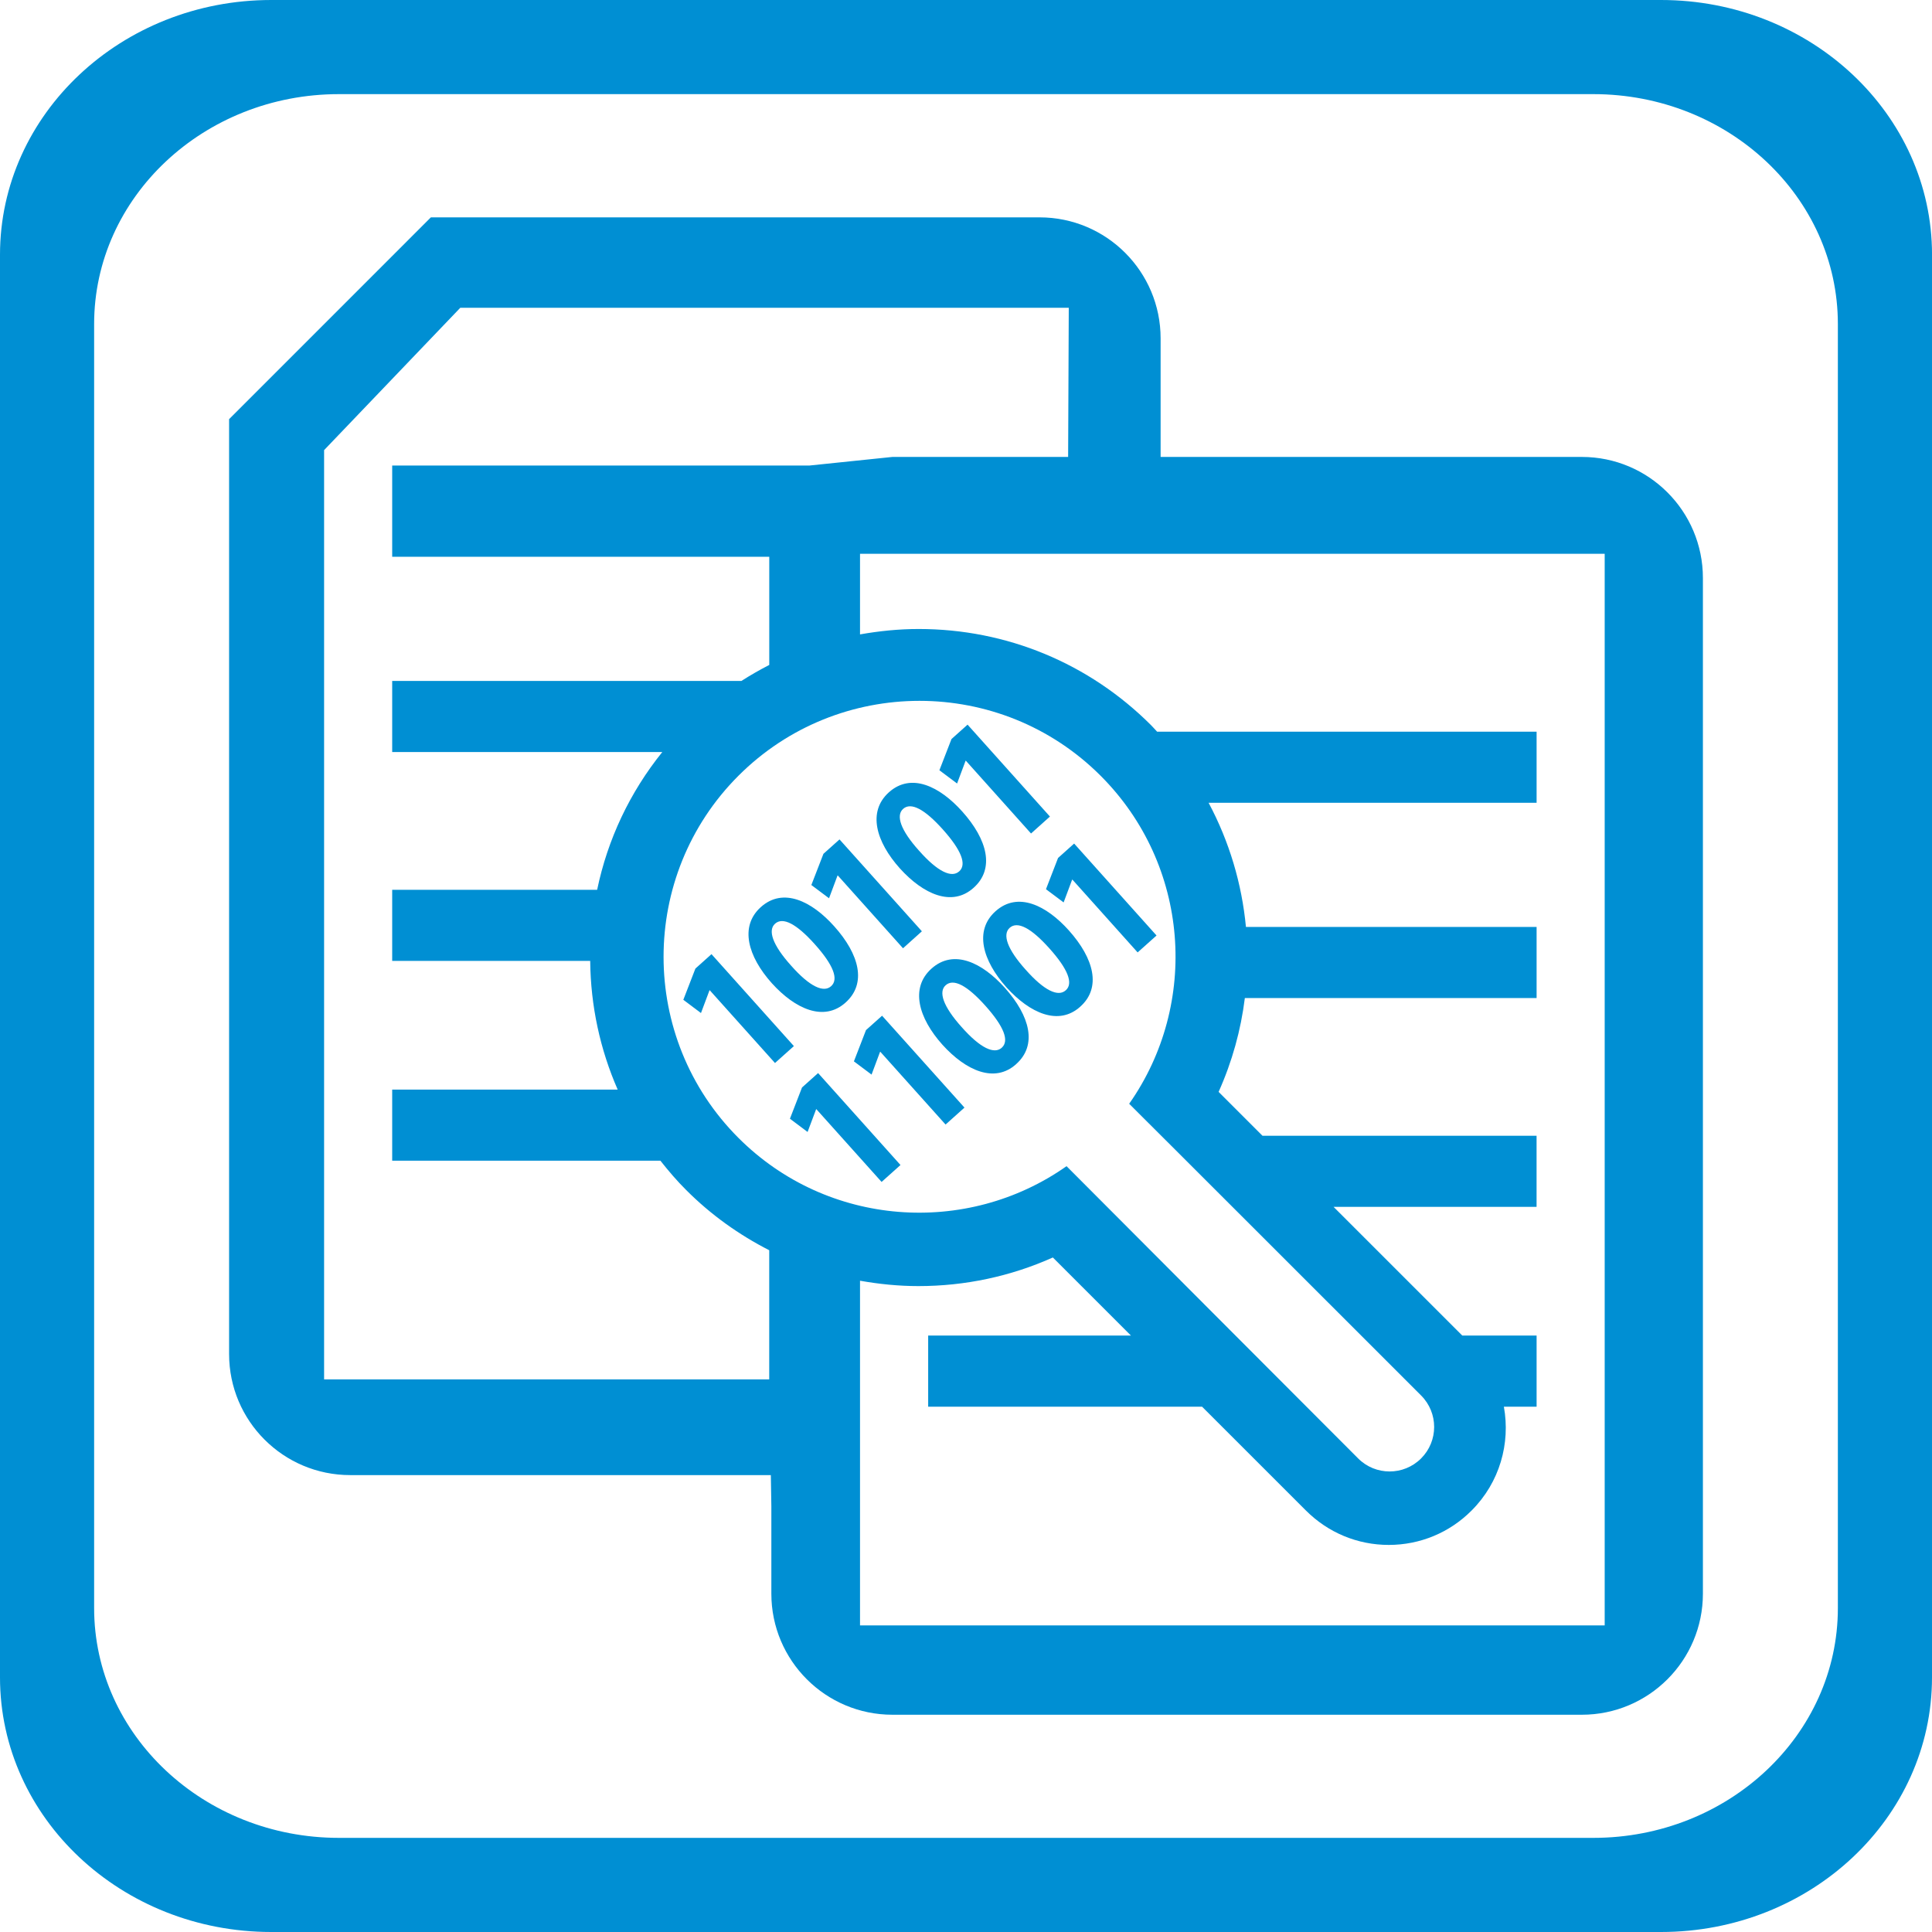 <?xml version="1.0" encoding="iso-8859-1"?>
<!-- Generator: Adobe Illustrator 12.0.0, SVG Export Plug-In . SVG Version: 6.00 Build 51448)  -->
<!DOCTYPE svg PUBLIC "-//W3C//DTD SVG 1.1//EN" "http://www.w3.org/Graphics/SVG/1.1/DTD/svg11.dtd">
<svg  version="1.1" id="Layer_1" xmlns="http://www.w3.org/2000/svg" xmlns:xlink="http://www.w3.org/1999/xlink" width="60.095" height="60.095"
	 viewBox="0 0 60.095 60.095" style="overflow:visible;enable-background:new 0 0 60.095 60.095;" xml:space="preserve">
<path style="fill:#008FD3;" d="M60.095,52.176c0,4.37-3.771,7.919-8.43,7.919H8.437C3.778,60.095,0,56.546,0,52.176V7.923
	C0,3.55,3.778,0,8.437,0h43.229c4.658,0,8.43,3.55,8.43,7.923V52.176z M57.167,10.079c0-3.947-3.404-7.151-7.608-7.151H10.542
	c-4.204,0-7.614,3.204-7.614,7.151V50.02c0,3.944,3.41,7.147,7.614,7.147h39.017c4.204,0,7.608-3.203,7.608-7.147V10.079z"/>
<g>
	<path style="fill:#008FD3;" d="M47.406,30.048"/>
	<path style="fill:#008FD3;" d="M44.203,43.406c0.542,0.542,0.542,1.417,0,1.959c-0.54,0.54-1.418,0.54-1.957,0
		c0,0-9.037-9.051-9.071-9.091c-3.105,2.186-7.431,1.896-10.206-0.88c-3.105-3.105-3.105-8.159,0-11.264
		c3.106-3.107,8.159-3.107,11.266,0c2.775,2.774,3.072,7.096,0.888,10.203C35.162,34.365,44.203,43.406,44.203,43.406L44.203,43.406
		z M49.914,50.559H26.751V39.837c0.594,0.105,1.197,0.167,1.813,0.167c1.461,0,2.877-0.304,4.185-0.89l2.429,2.429h-6.307v2.212
		h8.519l3.231,3.23c0.689,0.689,1.604,1.07,2.576,1.07c0.974,0,1.891-0.381,2.577-1.07c0.878-0.877,1.211-2.093,1.004-3.23h1.018
		v-2.212h-2.311l-4.004-4.003h6.314v-2.212H39.27l-1.365-1.365c0.422-0.941,0.693-1.925,0.816-2.919h9.075v-2.212h-9.041
		c-0.127-1.339-0.515-2.652-1.162-3.862h10.203v-2.211H35.992c-0.063-0.065-0.122-0.137-0.187-0.201
		c-1.929-1.929-4.496-2.993-7.23-2.993c-0.621,0-1.228,0.063-1.824,0.168v-2.507h23.163V50.559z M36.101,14.226v-3.7
		c0-2.079-1.685-3.765-3.766-3.765H13.402l-6.276,6.277v29.08c0,2.079,1.686,3.765,3.767,3.765h13.084l0.016,0.968v2.721
		c0,2.079,1.687,3.765,3.766,3.765h21.444c2.079,0,3.766-1.686,3.766-3.765V17.979c0-2.08-1.687-3.766-3.766-3.766H27.759
		l-2.577,0.267H12.199v2.839h11.729v3.364c-0.297,0.153-0.586,0.318-0.865,0.497H12.199v2.212h8.402
		c-1.013,1.258-1.701,2.717-2.027,4.286h-6.375v2.211h6.159c0.014,1.402,0.309,2.756,0.855,4.003h-7.014v2.212h8.343
		c0.25,0.315,0.512,0.625,0.802,0.912c0.767,0.77,1.643,1.393,2.583,1.873v4.018H10.081V14.001l4.236-4.427h18.927l-0.02,4.691
		L36.101,14.226z"/>
	<g>
		<path style="fill:#008FD3;" d="M22.075,30.8l-0.007,0.006l-0.264,0.705l-0.549-0.412l0.376-0.972l0.5-0.448l2.563,2.86
			l-0.588,0.526L22.075,30.8z"/>
		<path style="fill:#008FD3;" d="M26.3,31.186c-0.672,0.602-1.563,0.203-2.292-0.603c-0.745-0.832-1.013-1.767-0.341-2.369
			c0.692-0.62,1.579-0.186,2.281,0.598c0.789,0.88,1.013,1.781,0.356,2.37L26.3,31.186z M25.855,30.672
			c0.235-0.212,0.072-0.651-0.512-1.303c-0.567-0.633-0.991-0.856-1.235-0.637c-0.228,0.204-0.084,0.654,0.496,1.3
			c0.587,0.665,1.015,0.852,1.247,0.644L25.855,30.672z"/>
		<path style="fill:#008FD3;" d="M26.058,27.23l-0.008,0.007l-0.263,0.704l-0.55-0.412l0.376-0.971l0.5-0.448l2.562,2.858
			l-0.587,0.528L26.058,27.23z"/>
		<path style="fill:#008FD3;" d="M30.283,27.616c-0.672,0.602-1.563,0.202-2.292-0.604c-0.745-0.831-1.013-1.765-0.341-2.368
			c0.692-0.619,1.578-0.186,2.281,0.598c0.789,0.88,1.012,1.782,0.356,2.37L30.283,27.616z M29.838,27.102
			c0.235-0.211,0.072-0.651-0.512-1.303c-0.567-0.633-0.991-0.856-1.235-0.638c-0.228,0.205-0.084,0.655,0.496,1.3
			c0.587,0.664,1.015,0.852,1.247,0.644L29.838,27.102z"/>
		<path style="fill:#008FD3;" d="M30.041,23.66l-0.008,0.008l-0.263,0.703l-0.55-0.412l0.376-0.971l0.5-0.448l2.562,2.859
			l-0.588,0.527L30.041,23.66z"/>
		<path style="fill:#008FD3;" d="M25.391,34.499l-0.007,0.008l-0.264,0.703l-0.549-0.412l0.376-0.972l0.5-0.448l2.563,2.86
			l-0.588,0.526L25.391,34.499z"/>
		<path style="fill:#008FD3;" d="M27.382,32.715l-0.009,0.006l-0.263,0.705l-0.549-0.412l0.376-0.973l0.5-0.447L30,34.452
			l-0.588,0.527L27.382,32.715z"/>
		<path style="fill:#008FD3;" d="M31.607,33.101c-0.672,0.602-1.563,0.202-2.292-0.604c-0.745-0.831-1.013-1.766-0.341-2.368
			c0.692-0.621,1.579-0.186,2.281,0.597c0.788,0.881,1.013,1.782,0.356,2.37L31.607,33.101z M31.162,32.587
			c0.235-0.212,0.071-0.651-0.512-1.303c-0.567-0.633-0.991-0.857-1.235-0.638c-0.228,0.203-0.084,0.654,0.496,1.3
			c0.587,0.664,1.015,0.852,1.248,0.645L31.162,32.587z"/>
		<path style="fill:#008FD3;" d="M33.599,31.315c-0.672,0.602-1.563,0.203-2.292-0.603c-0.745-0.832-1.013-1.766-0.341-2.368
			c0.692-0.62,1.579-0.186,2.281,0.597c0.788,0.88,1.013,1.783,0.356,2.37L33.599,31.315z M33.153,30.801
			c0.236-0.21,0.072-0.651-0.512-1.302c-0.567-0.634-0.991-0.857-1.235-0.639c-0.228,0.205-0.084,0.655,0.496,1.301
			c0.587,0.664,1.015,0.852,1.247,0.643L33.153,30.801z"/>
		<path style="fill:#008FD3;" d="M33.356,27.359l-0.009,0.008l-0.263,0.703l-0.549-0.411l0.376-0.972l0.5-0.448l2.563,2.86
			l-0.588,0.526L33.356,27.359z"/>
	</g>
</g>
</svg>
